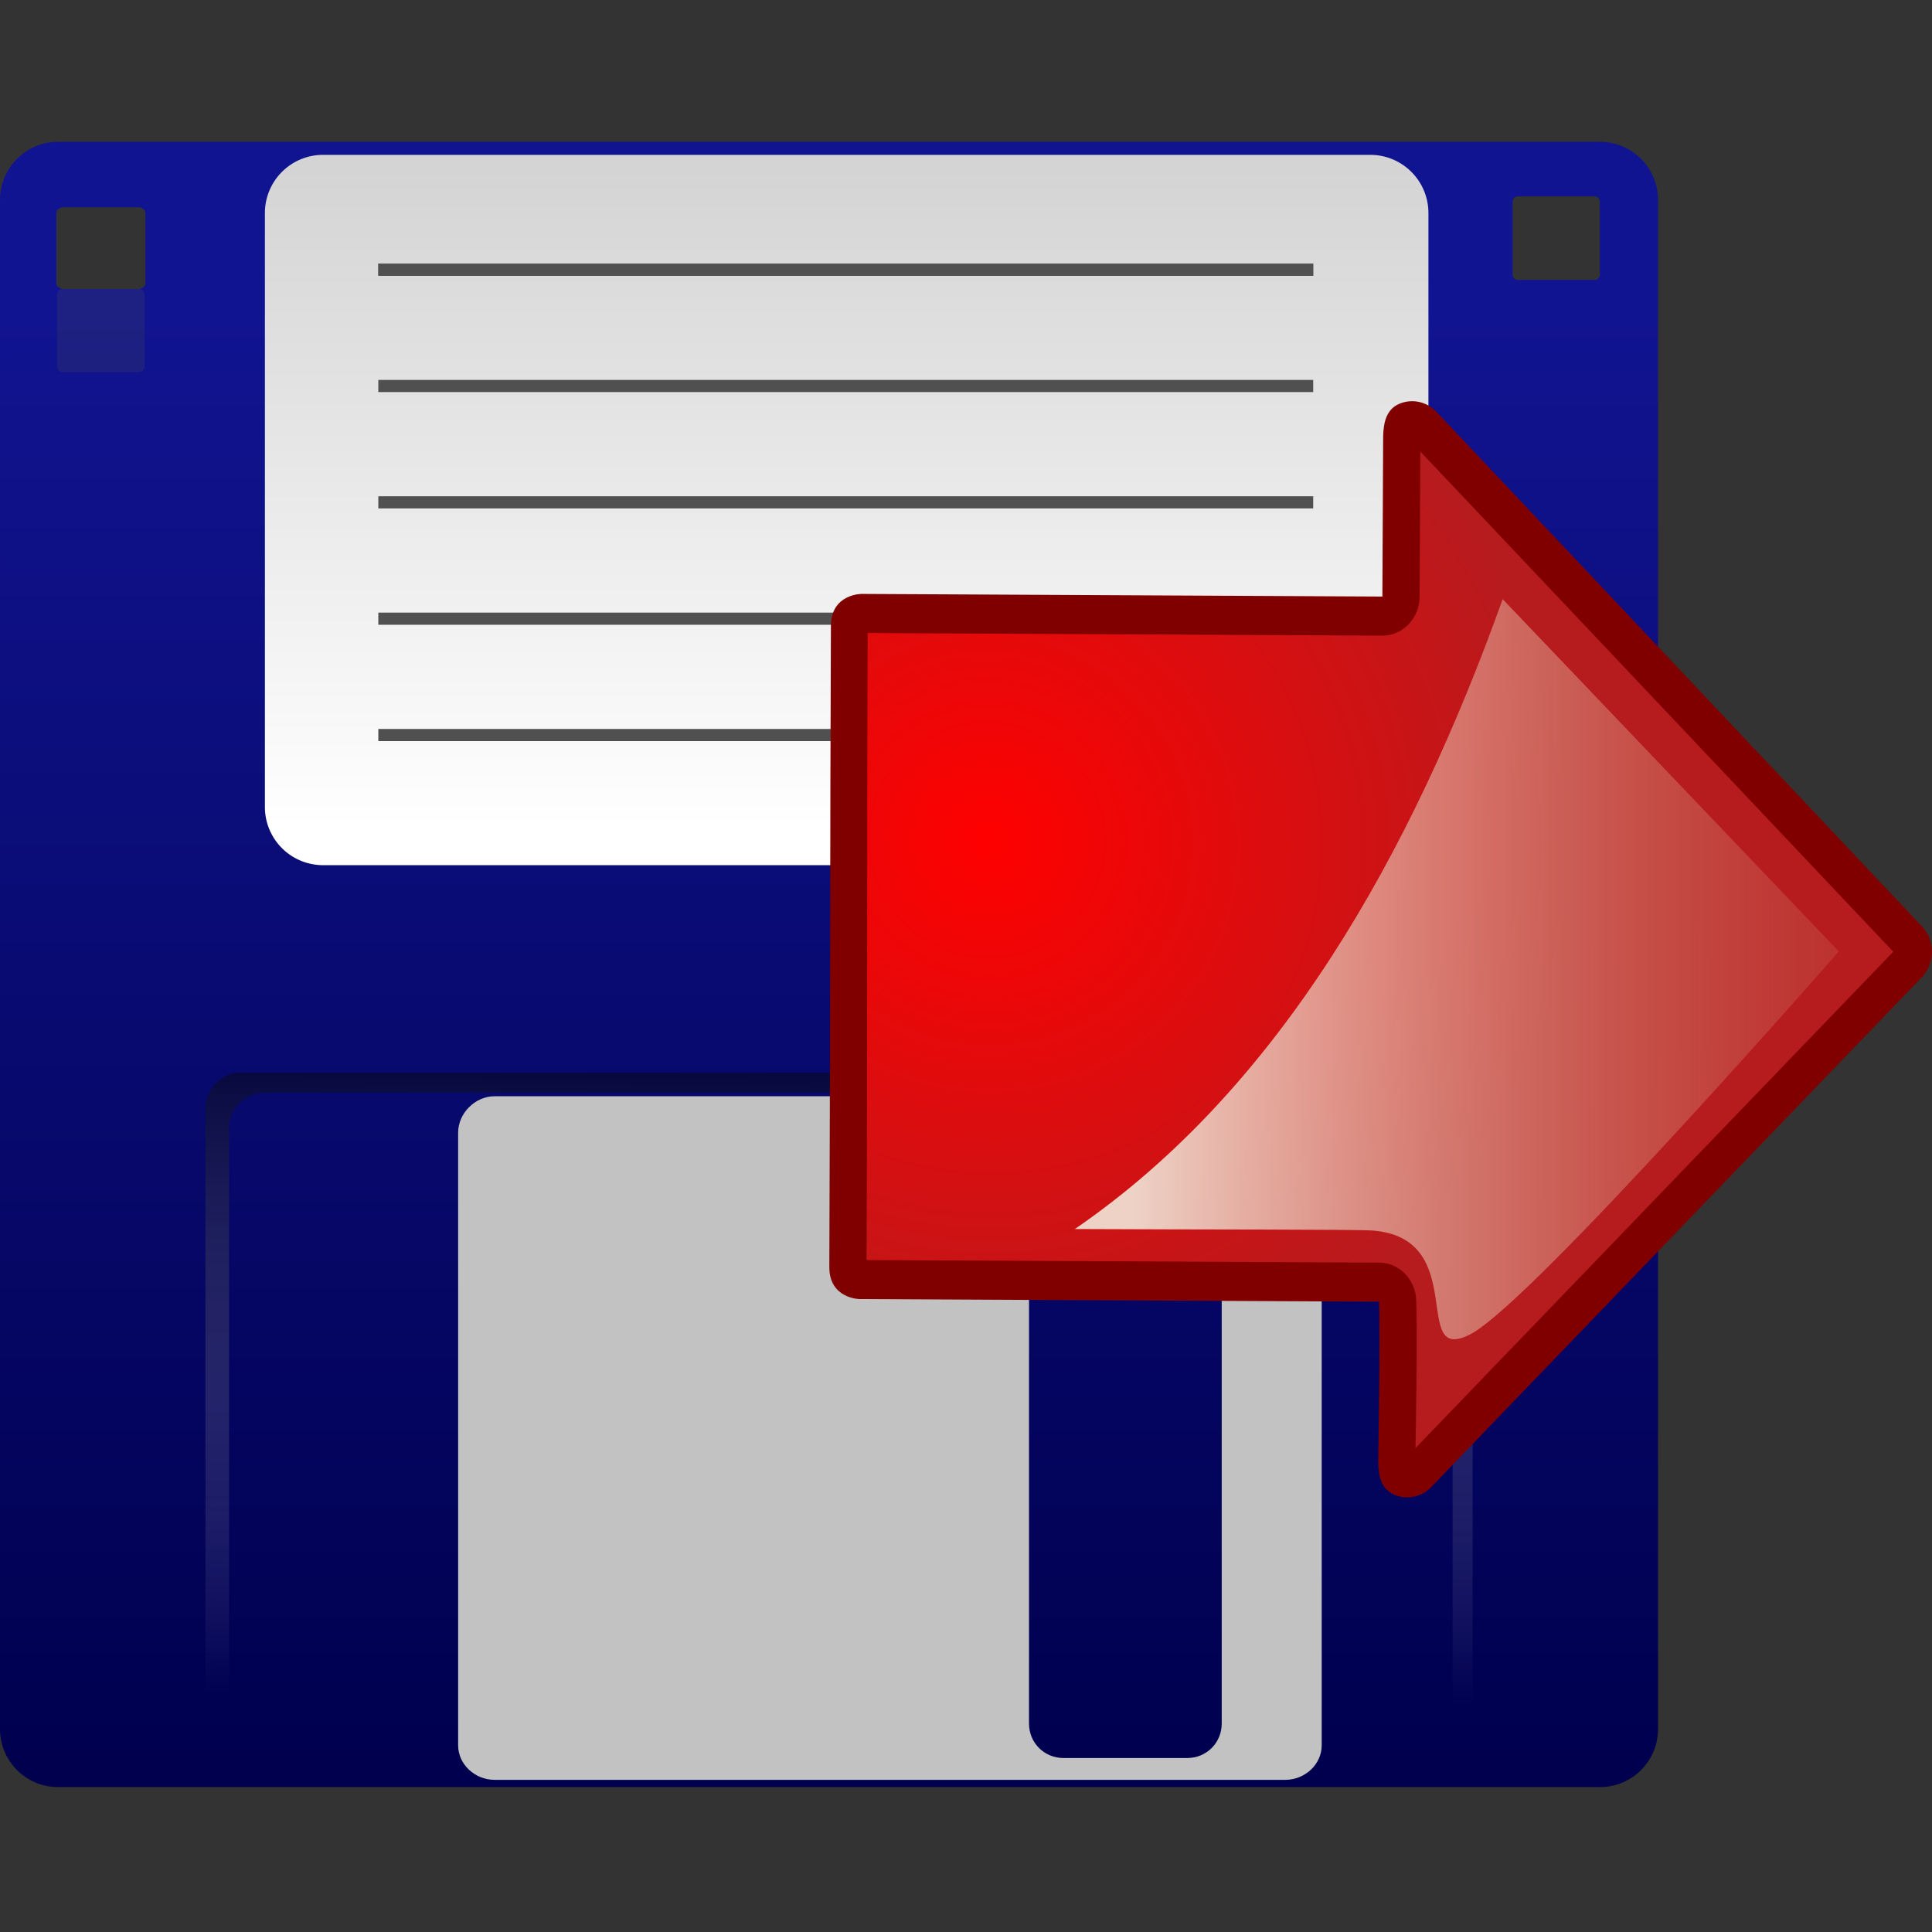 <?xml version="1.0" encoding="UTF-8" standalone="no"?>
<svg
   xmlns:dc="http://purl.org/dc/elements/1.1/"
   xmlns:cc="http://creativecommons.org/ns#"
   xmlns:rdf="http://www.w3.org/1999/02/22-rdf-syntax-ns#"
   xmlns:svg="http://www.w3.org/2000/svg"
   xmlns="http://www.w3.org/2000/svg"
   xmlns:sodipodi="http://sodipodi.sourceforge.net/DTD/sodipodi-0.dtd"
   xmlns:inkscape="http://www.inkscape.org/namespaces/inkscape"
   viewBox="0 0 100 100"
   id="svg2"
   version="1.1"
   inkscape:version="0.91 r13725"
   sodipodi:docname="Import.svg"
   width="100"
   height="100"
   inkscape:export-filename="D:\Simon\Incoming\export.png"
   inkscape:export-xdpi="18"
   inkscape:export-ydpi="18">
  <rect x="0" y="0" width="100" height="100" fill="#333333" stroke="none"/>
  <sodipodi:namedview
     pagecolor="#ffffff"
     bordercolor="#666666"
     borderopacity="1"
     objecttolerance="10"
     gridtolerance="10"
     guidetolerance="10"
     inkscape:pageopacity="0"
     inkscape:pageshadow="2"
     inkscape:window-width="1920"
     inkscape:window-height="1019"
     id="namedview74"
     showgrid="false"
     fit-margin-top="0"
     fit-margin-left="0"
     fit-margin-right="0"
     fit-margin-bottom="0"
     inkscape:zoom="4.268731"
     inkscape:cx="72.198353"
     inkscape:cy="38.595636"
     inkscape:window-x="-9"
     inkscape:window-y="-9"
     inkscape:window-maximized="1"
     inkscape:current-layer="svg2" />
  <defs
     id="defs4">
    <linearGradient
       gradientUnits="userSpaceOnUse"
       id="linearGradient9830"
       x2="0"
       y1="27.251"
       y2="2.006"
       gradientTransform="matrix(3.011,0,0,-3.011,10.421,104.788)">
      <stop
         offset="0"
         id="stop7"
         style="stop-color:#111491;stop-opacity:1" />
      <stop
         offset="1"
         stop-color="#505050"
         id="stop9"
         style="stop-color:#00004f;stop-opacity:1" />
    </linearGradient>
    <linearGradient
       gradientUnits="userSpaceOnUse"
       id="linearGradient9815"
       x1="13.411"
       x2="13.506"
       y1="3.113"
       y2="14.157"
       gradientTransform="matrix(3.011,0,0,-3.011,10.421,104.788)">
      <stop
         offset="0"
         stop-color="#fff"
         stop-opacity="0"
         id="stop12" />
      <stop
         offset="1"
         id="stop14" />
    </linearGradient>
    <linearGradient
       gradientUnits="userSpaceOnUse"
       id="linearGradient9828"
       x2="0"
       y1="350.791"
       y2="363.48"
       gradientTransform="matrix(3.011,0,0,-3.011,-619.846,1106.591)">
      <stop
         offset="0"
         stop-color="#fff"
         id="stop17" />
      <stop
         offset="1"
         stop-color="#cfcfcf"
         id="stop19" />
    </linearGradient>
    <linearGradient
       gradientUnits="userSpaceOnUse"
       id="linearGradient3725"
       x1="20.04"
       x2="43.964"
       y1="11.644"
       y2="51.881">
      <stop
         offset="0"
         stop-color="#3c44dc"
         id="stop22" />
      <stop
         offset="1"
         stop-color="#0d1f6a"
         id="stop24" />
    </linearGradient>
    <linearGradient
       gradientUnits="userSpaceOnUse"
       id="linearGradient3721"
       x1="32.068"
       x2="32.19"
       y1="23.939"
       y2="56.061">
      <stop
         offset="0"
         stop-color="#ced1f2"
         id="stop27"
         style="stop-color:#eed2c6;stop-opacity:1" />
      <stop
         offset="1"
         stop-color="#1d42c9"
         stop-opacity="0"
         id="stop29"
         style="stop-color:#c1422b;stop-opacity:0" />
    </linearGradient>
    <radialGradient
       cx="-18.3"
       cy="0.405"
       gradientTransform="matrix(-0.132,1.117,-1.058,-0.125,33.357,39.585)"
       gradientUnits="userSpaceOnUse"
       id="radialGradient3716"
       r="17.1">
      <stop
         offset="0"
         stop-color="#d2d0f3"
         id="stop32"
         style="stop-color:#ff0000;stop-opacity:1" />
      <stop
         offset="1"
         stop-color="#1c3db8"
         id="stop34"
         style="stop-color:#b61b1e;stop-opacity:1" />
    </radialGradient>
  </defs>
  <g
     id="g4319"
     transform="translate(-14.108,-7.5)">
    <path
       inkscape:export-ydpi="315.79001"
       inkscape:export-xdpi="315.79001"
       inkscape:export-filename="/home/simon/Incoming/SaveAs.png"
       d="m 17.119,100 c -1.668,0 -3.011,-1.343 -3.011,-3.011 l 0,-79.138 c 0,-1.668 1.343,-3.011 3.011,-3.011 l 79.797,0 c 1.668,0 3.011,1.343 3.011,3.011 l 0,79.138 c 0,1.668 -1.343,3.011 -3.011,3.011 l -79.797,0 z m 0.282,-77.539 3.858,0 c 0.167,0 0.376,-0.115 0.376,-0.282 l 0,-3.67 c -3e-5,-0.167 -0.21,-0.282 -0.376,-0.282 l -3.858,0 c -0.167,-3e-5 -0.376,0.115 -0.376,0.282 l 0,3.67 c 0,0.167 0.21,0.282 0.376,0.282 z m 75.28,-0.471 3.952,0 c 0.167,0 0.282,-0.115 0.282,-0.282 l 0,-3.764 c -3e-5,-0.167 -0.115,-0.282 -0.282,-0.282 l -3.952,0 c -0.167,-3e-5 -0.282,0.115 -0.282,0.282 l 0,3.764 c 0,0.167 0.115,0.282 0.282,0.282 z"
       id="path38"
       style="fill:url(#linearGradient9830)"
       inkscape:connector-curvature="0" />
    <path
       inkscape:export-ydpi="315.79001"
       inkscape:export-xdpi="315.79001"
       inkscape:export-filename="/home/simon/Incoming/SaveAs.png"
       d="m 39.703,99.624 c -1.001,0 -1.882,-0.787 -1.882,-1.788 l 0,-31.712 c 0,-1.001 0.881,-1.882 1.882,-1.882 l 40.934,0 c 1.001,0 1.882,0.881 1.882,1.882 l 0,31.712 c 0,1.001 -0.881,1.788 -1.882,1.788 l -40.934,0 z m 29.454,-1.129 6.399,0 c 1.001,0 1.788,-0.787 1.788,-1.788 l 0,-28.997 c 0,-1.001 -0.787,-1.788 -1.788,-1.788 l -6.399,0 c -1.001,0 -1.788,0.787 -1.788,1.788 l 0,28.997 c 0,1.001 0.787,1.788 1.788,1.788 z"
       id="path40"
       inkscape:connector-curvature="0"
       style="fill:#c2c2c2" />
    <path
       inkscape:export-ydpi="315.79001"
       inkscape:export-xdpi="315.79001"
       inkscape:export-filename="/home/simon/Incoming/SaveAs.png"
       d="m 24.741,100 0,-35.099 c 0,-1.001 0.787,-1.882 1.788,-1.882 l 62.012,0 c 1.001,0 1.788,0.881 1.788,1.882 l 0,35.099 -1.035,0 0,-34.158 c 3e-5,-1.001 -0.787,-1.788 -1.788,-1.788 l -59.66,0 c -1.001,0 -1.882,0.787 -1.882,1.788 l 0,34.158 -1.223,0 z"
       id="path42"
       style="opacity:0.486;fill:url(#linearGradient9815)"
       inkscape:connector-curvature="0" />
    <path
       inkscape:export-ydpi="315.79001"
       inkscape:export-xdpi="315.79001"
       inkscape:export-filename="/home/simon/Incoming/SaveAs.png"
       inkscape:connector-curvature="0"
       style="fill:url(#linearGradient9828)"
       id="path46"
       d="m 30.83,52.281 54.202,0 a 3.011,3.011 0 0 0 3.011,-3.011 l 0,-30.744 a 3.011,3.011 0 0 0 -3.011,-3.011 l -54.202,0 a 3.011,3.011 0 0 0 -3.011,3.011 l 0,30.744 a 3.011,3.011 0 0 0 3.011,3.011" />
    <g
       inkscape:export-ydpi="315.79001"
       inkscape:export-xdpi="315.79001"
       inkscape:export-filename="/home/simon/Incoming/SaveAs.png"
       style="fill:#505050"
       id="g48"
       transform="matrix(3.011,0,0,-3.011,-619.273,1109.836)">
      <path
         inkscape:connector-curvature="0"
         id="path50"
         d="m 216.859,353.363 16.071,0 0,0.209 -16.071,0 z" />
      <path
         inkscape:connector-curvature="0"
         id="path52"
         d="m 216.859,355.363 16.071,0 0,0.209 -16.071,0 z" />
      <path
         inkscape:connector-curvature="0"
         id="path54"
         d="m 216.859,357.363 16.071,0 0,0.209 -16.071,0 z" />
      <path
         inkscape:connector-curvature="0"
         id="path56"
         d="m 216.859,359.363 16.071,0 0,0.209 -16.071,0 z" />
      <path
         inkscape:connector-curvature="0"
         id="path58"
         d="m 216.859,361.363 16.071,0 0,0.209 -16.071,0 z" />
      <path
         inkscape:connector-curvature="0"
         id="path60"
         d="m 216.859,361.363 16.071,0 0,0.209 -16.071,0 z" />
    </g>
    <path
       inkscape:export-ydpi="315.79001"
       inkscape:export-xdpi="315.79001"
       inkscape:export-filename="/home/simon/Incoming/SaveAs.png"
       d="m 17.366,26.765 3.922,0 a 0.301,0.301 0 0 0 0.301,-0.301 l 0,-3.717 a 0.301,0.301 0 0 0 -0.301,-0.301 l -3.922,0 a 0.301,0.301 0 0 0 -0.301,0.301 l 0,3.717 a 0.301,0.301 0 0 0 0.301,0.301"
       id="path64"
       inkscape:connector-curvature="0"
       style="opacity:0.226;fill:#4d4d4d" />
  </g>
  <g
     id="g66"
     transform="matrix(0.008,-1.659,1.581,0.008,9.951,100.148)"
     inkscape:export-filename="/home/simon/Incoming/SaveAs.png"
     inkscape:export-xdpi="315.79001"
     inkscape:export-ydpi="315.79001">
    <g
       id="g4261"
       transform="translate(-1.059,6.751)">
      <path
         d="m 22,14 c -1,0 -1,1 -1,1 l 0,17 c -1,0.049 -5,0 -5,0 -0.447,0.009 -0.846,0.109 -1.016,0.523 -0.17,0.414 -0.077,0.889 0.235,1.209 l 16,16 c 0.435,0.422 1.127,0.422 1.562,0 l 16,-16 c 0.312,-0.32 0.404,-0.796 0.235,-1.209 C 48.846,32.109 48.447,32.009 48,32 l -5,0 0,-17.049 c 0,0 0,-1 -1,-1 C 36,13.951 28,14 22,14 Z"
         id="path68"
         style="fill:#800000"
         inkscape:connector-curvature="0" />
      <path
         d="m 41.781,15.156 c -5.903,0.001 -13.643,0.061 -19.562,0.062 l 0,16.781 c 0.001,0.649 -0.508,1.186 -1.156,1.219 -1.094,0.053 -4.058,0.008 -4.625,0 L 32,48.781 47.531,33.219 43,33.219 C 42.327,33.219 41.781,32.673 41.781,32 l 0,-16.844 z"
         id="path70"
         style="fill:url(#radialGradient3716)"
         inkscape:connector-curvature="0" />
      <path
         d="m 23.219,22.031 c 0,4.117 0.037,9.206 0,9.75 C 23,35 19,33 20,35 21,37 32,47 32,47 L 42.938,35.938 C 35,33 27.638,28.724 23.219,22.031 Z"
         id="path72"
         style="fill:url(#linearGradient3721)"
         inkscape:connector-curvature="0" />
    </g>
  </g>
</svg>
